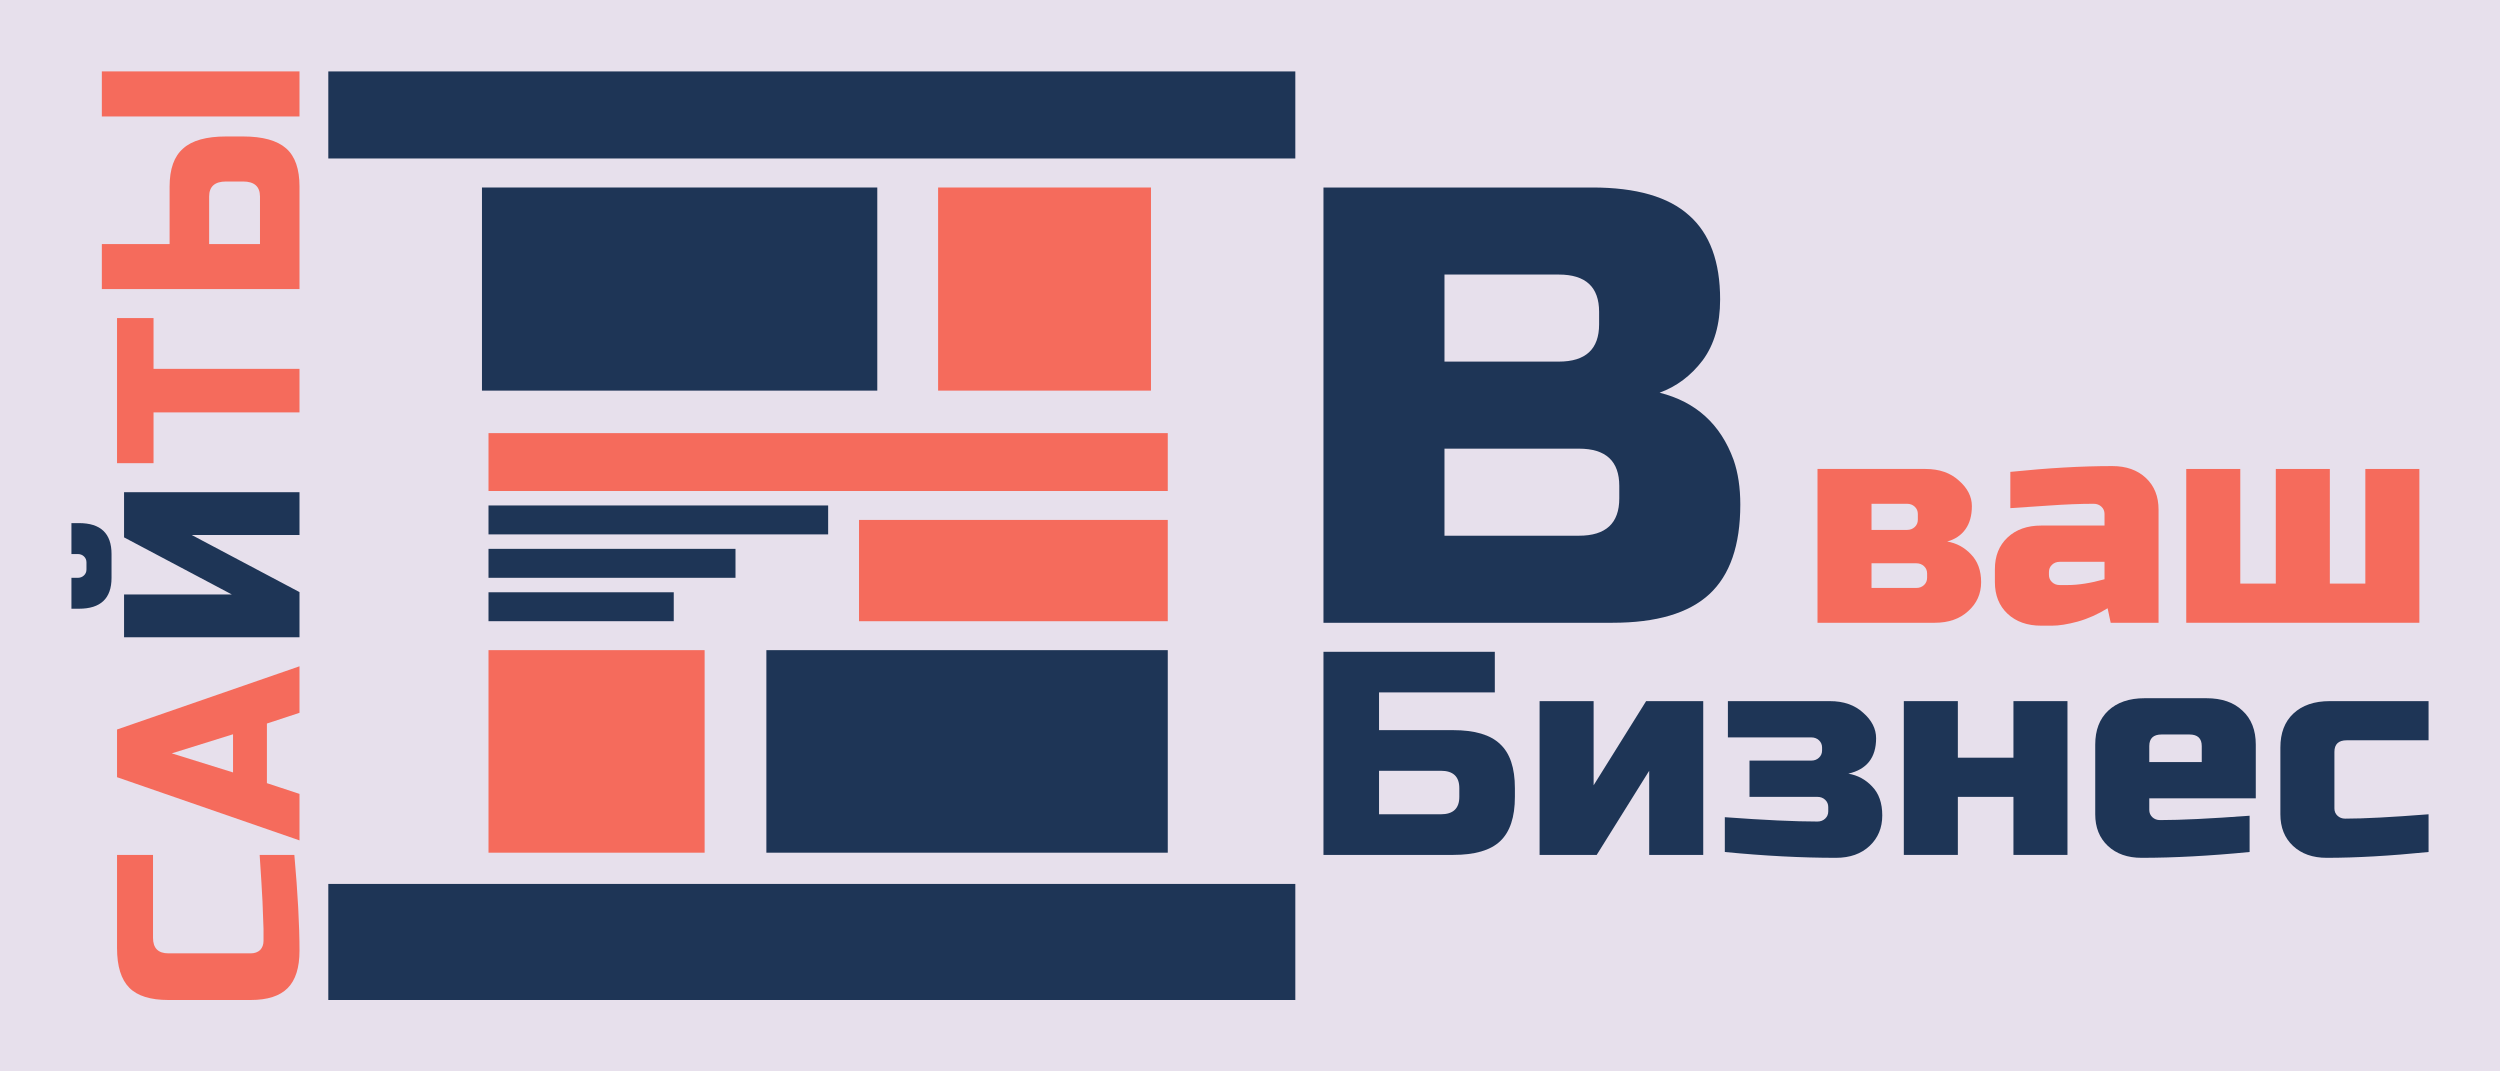 <svg width="140" height="60" viewBox="0 0 140 60" fill="none" xmlns="http://www.w3.org/2000/svg">
<rect width="140" height="60" fill="#E7E0EC"/>
<path d="M65.395 36.408H42.917V47.751H65.395V36.408Z" fill="#1E3556"/>
<path d="M77.226 40.888H81.376C82.587 40.888 83.463 41.148 84.004 41.667C84.558 42.177 84.834 43 84.834 44.138V44.625C84.834 45.763 84.558 46.591 84.004 47.111C83.463 47.62 82.587 47.875 81.376 47.875H74.114V36.5H83.71V38.775H77.226V40.888ZM81.722 44.138C81.722 43.487 81.376 43.163 80.685 43.163H77.226V45.6H80.685C81.376 45.6 81.722 45.275 81.722 44.625V44.138Z" fill="#1E3556"/>
<path d="M92.183 39.263H95.381V47.875H92.355V43.163L89.415 47.875H86.217V39.263H89.243V43.975L92.183 39.263Z" fill="#1E3556"/>
<path d="M96.59 45.763C98.791 45.925 100.52 46.006 101.777 46.006C101.95 46.006 102.093 45.952 102.209 45.844C102.324 45.735 102.382 45.6 102.382 45.438V45.194C102.382 45.031 102.324 44.896 102.209 44.788C102.093 44.679 101.95 44.625 101.777 44.625H97.972V42.594H101.431C101.603 42.594 101.748 42.54 101.863 42.431C101.979 42.323 102.036 42.188 102.036 42.025V41.862C102.036 41.7 101.979 41.565 101.863 41.456C101.748 41.348 101.603 41.294 101.431 41.294H96.762V39.263H102.468C103.241 39.263 103.863 39.479 104.336 39.913C104.82 40.335 105.062 40.812 105.062 41.343C105.062 42.426 104.543 43.087 103.506 43.325C104.025 43.412 104.469 43.65 104.837 44.04C105.218 44.43 105.407 44.972 105.407 45.665C105.407 46.358 105.171 46.927 104.699 47.371C104.226 47.815 103.598 48.038 102.814 48.038C100.889 48.038 98.814 47.929 96.59 47.712V45.763Z" fill="#1E3556"/>
<path d="M112.753 42.431V39.263H115.778V47.875H112.753V44.625H109.64V47.875H106.614V39.263H109.64V42.431H112.753Z" fill="#1E3556"/>
<path d="M121.05 41.131C120.589 41.131 120.359 41.348 120.359 41.781V42.675H123.298V41.781C123.298 41.348 123.067 41.131 122.606 41.131H121.05ZM125.978 47.712C123.754 47.929 121.737 48.038 119.927 48.038C119.143 48.038 118.514 47.815 118.041 47.371C117.569 46.927 117.333 46.337 117.333 45.6V41.7C117.333 40.888 117.575 40.254 118.059 39.799C118.555 39.333 119.235 39.1 120.099 39.1H123.557C124.422 39.1 125.096 39.333 125.58 39.799C126.076 40.254 126.324 40.888 126.324 41.7V44.706H120.359V45.356C120.359 45.519 120.417 45.654 120.531 45.763C120.647 45.871 120.791 45.925 120.964 45.925C122.105 45.925 123.777 45.844 125.978 45.681V47.712Z" fill="#1E3556"/>
<path d="M136 47.712C133.844 47.929 131.943 48.038 130.294 48.038C129.511 48.038 128.882 47.815 128.409 47.371C127.936 46.927 127.701 46.337 127.701 45.6V41.862C127.701 41.05 127.942 40.416 128.427 39.961C128.922 39.495 129.602 39.263 130.467 39.263H136V41.456H131.418C130.957 41.456 130.727 41.673 130.727 42.106V45.275C130.727 45.438 130.784 45.573 130.899 45.681C131.015 45.79 131.159 45.844 131.331 45.844C132.369 45.844 133.925 45.763 136 45.6V47.712Z" fill="#1E3556"/>
<path d="M74.114 10.5H89.174C91.633 10.5 93.441 11.022 94.595 12.067C95.75 13.088 96.327 14.655 96.327 16.768C96.327 18.161 96.001 19.298 95.348 20.18C94.695 21.039 93.893 21.643 92.938 21.991C94.972 22.502 96.352 23.755 97.08 25.752C97.331 26.471 97.457 27.307 97.457 28.259C97.457 30.534 96.879 32.205 95.725 33.273C94.57 34.341 92.763 34.875 90.303 34.875H74.114V10.5ZM90.68 27.214C90.68 25.821 89.927 25.125 88.421 25.125H80.891V30H88.421C89.927 30 90.68 29.304 90.68 27.911V27.214ZM89.55 17.464C89.55 16.071 88.798 15.375 87.291 15.375H80.891V20.25H87.291C88.798 20.25 89.55 19.554 89.55 18.161V17.464Z" fill="#1E3556"/>
<path d="M72.538 4H18.385V8.875H72.538V4Z" fill="#1E3556"/>
<path d="M72.538 49.5H18.385V56H72.538V49.5Z" fill="#1E3556"/>
<path d="M49.128 10.5H26.99V21.875H49.128V10.5Z" fill="#1E3556"/>
<path d="M46.376 28.306H27.356V29.926H46.376V28.306Z" fill="#1E3556"/>
<path d="M41.188 30.736H27.356V32.357H41.188V30.736Z" fill="#1E3556"/>
<path d="M37.73 33.167H27.356V34.787H37.73V33.167Z" fill="#1E3556"/>
<path d="M16.772 29.96H10.737L16.772 33.157V35.688H6.947V33.29H12.983L6.947 30.093V27.562H16.772V29.96ZM6.246 32.358C6.246 33.512 5.637 34.089 4.421 34.089H4L4 32.358H4.351C4.491 32.358 4.608 32.313 4.702 32.224C4.795 32.136 4.842 32.025 4.842 31.891V31.492C4.842 31.359 4.795 31.248 4.702 31.159C4.608 31.07 4.491 31.026 4.351 31.026H4L4 29.294H4.421C5.637 29.294 6.246 29.871 6.246 31.026V32.358Z" fill="#1E3556"/>
<path d="M108.35 34.875H101.78V26.262H107.831C108.603 26.262 109.226 26.479 109.698 26.913C110.182 27.335 110.425 27.812 110.425 28.343C110.425 28.873 110.304 29.307 110.062 29.642C109.819 29.978 109.48 30.206 109.041 30.325C109.56 30.412 110.004 30.65 110.373 31.04C110.753 31.43 110.943 31.95 110.943 32.6C110.943 33.25 110.701 33.792 110.217 34.225C109.744 34.658 109.122 34.875 108.35 34.875ZM107.918 32.112C107.918 31.95 107.86 31.815 107.745 31.706C107.629 31.598 107.486 31.544 107.312 31.544H104.805V32.925H107.312C107.486 32.925 107.629 32.871 107.745 32.763C107.86 32.654 107.918 32.519 107.918 32.356V32.112ZM107.399 28.781C107.399 28.619 107.341 28.483 107.226 28.375C107.111 28.267 106.967 28.212 106.793 28.212H104.805V29.675H106.793C106.967 29.675 107.111 29.621 107.226 29.512C107.341 29.404 107.399 29.269 107.399 29.106V28.781Z" fill="#F56B5C"/>
<path d="M115.778 32.763C116.389 32.763 117.081 32.654 117.853 32.438V31.462H115.346C115.173 31.462 115.028 31.517 114.914 31.625C114.798 31.733 114.741 31.869 114.741 32.031V32.194C114.741 32.356 114.798 32.492 114.914 32.6C115.028 32.708 115.173 32.763 115.346 32.763H115.778ZM112.579 26.425C114.689 26.208 116.591 26.1 118.286 26.1C119.069 26.1 119.697 26.322 120.17 26.766C120.643 27.21 120.879 27.801 120.879 28.538V34.875H118.199L118.026 34.062C117.485 34.398 116.925 34.648 116.348 34.81C115.784 34.962 115.306 35.038 114.914 35.038H114.308C113.525 35.038 112.897 34.815 112.424 34.371C111.951 33.927 111.714 33.337 111.714 32.6V31.869C111.714 31.132 111.951 30.542 112.424 30.098C112.897 29.653 113.525 29.431 114.308 29.431H117.853V28.781C117.853 28.619 117.796 28.483 117.68 28.375C117.565 28.267 117.421 28.212 117.248 28.212C116.499 28.212 115.669 28.245 114.758 28.31C113.859 28.375 113.133 28.424 112.579 28.456V26.425Z" fill="#F56B5C"/>
<path d="M122.43 34.875V26.262H125.456V32.681H127.445V26.262H130.471V32.681H132.459V26.262H135.485V34.875H122.43Z" fill="#F56B5C"/>
<path d="M39.459 36.408H27.356V47.751H39.459V36.408Z" fill="#F56B5C"/>
<path d="M64.455 10.5H52.534V21.875H64.455V10.5Z" fill="#F56B5C"/>
<path d="M65.395 29.116H48.105V34.788H65.395V29.116Z" fill="#F56B5C"/>
<path d="M65.395 24.255H27.356V27.496H65.395V24.255Z" fill="#F56B5C"/>
<path d="M9.498 13.666V10.444C9.498 9.463 9.751 8.754 10.257 8.315C10.753 7.866 11.554 7.642 12.661 7.642H13.61C14.717 7.642 15.523 7.866 16.029 8.315C16.525 8.754 16.772 9.463 16.772 10.444V16.188H5.703V13.666H9.498ZM16.772 4V6.522H5.703V4L16.772 4ZM12.661 10.164C12.028 10.164 11.712 10.444 11.712 11.004V13.666H14.559V11.004C14.559 10.444 14.242 10.164 13.61 10.164H12.661Z" fill="#F56B5C"/>
<path d="M16.772 20.656V23.094H8.598V25.938H6.554V17.812H8.598V20.656H16.772Z" fill="#F56B5C"/>
<path d="M16.772 44.458V47.062L6.554 43.523V40.852L16.772 37.312V39.917L14.947 40.518V43.857L16.772 44.458ZM13.05 43.256V41.119L9.62 42.188L13.05 43.256Z" fill="#F56B5C"/>
<path d="M16.484 47.875C16.676 50.032 16.772 51.821 16.772 53.243C16.772 54.191 16.551 54.888 16.11 55.333C15.669 55.778 14.978 56 14.038 56H9.433C8.425 56 7.696 55.773 7.245 55.318C6.785 54.854 6.554 54.114 6.554 53.098V47.875H8.569V52.518C8.569 53.098 8.857 53.388 9.433 53.388H14.038C14.258 53.388 14.436 53.325 14.57 53.2C14.695 53.064 14.757 52.895 14.757 52.692C14.757 52.489 14.757 52.266 14.757 52.025C14.748 51.783 14.738 51.531 14.729 51.27C14.719 51.009 14.709 50.748 14.7 50.487C14.69 50.216 14.671 49.872 14.642 49.456C14.613 49.031 14.58 48.504 14.541 47.875H16.484Z" fill="#F56B5C"/>
</svg>
